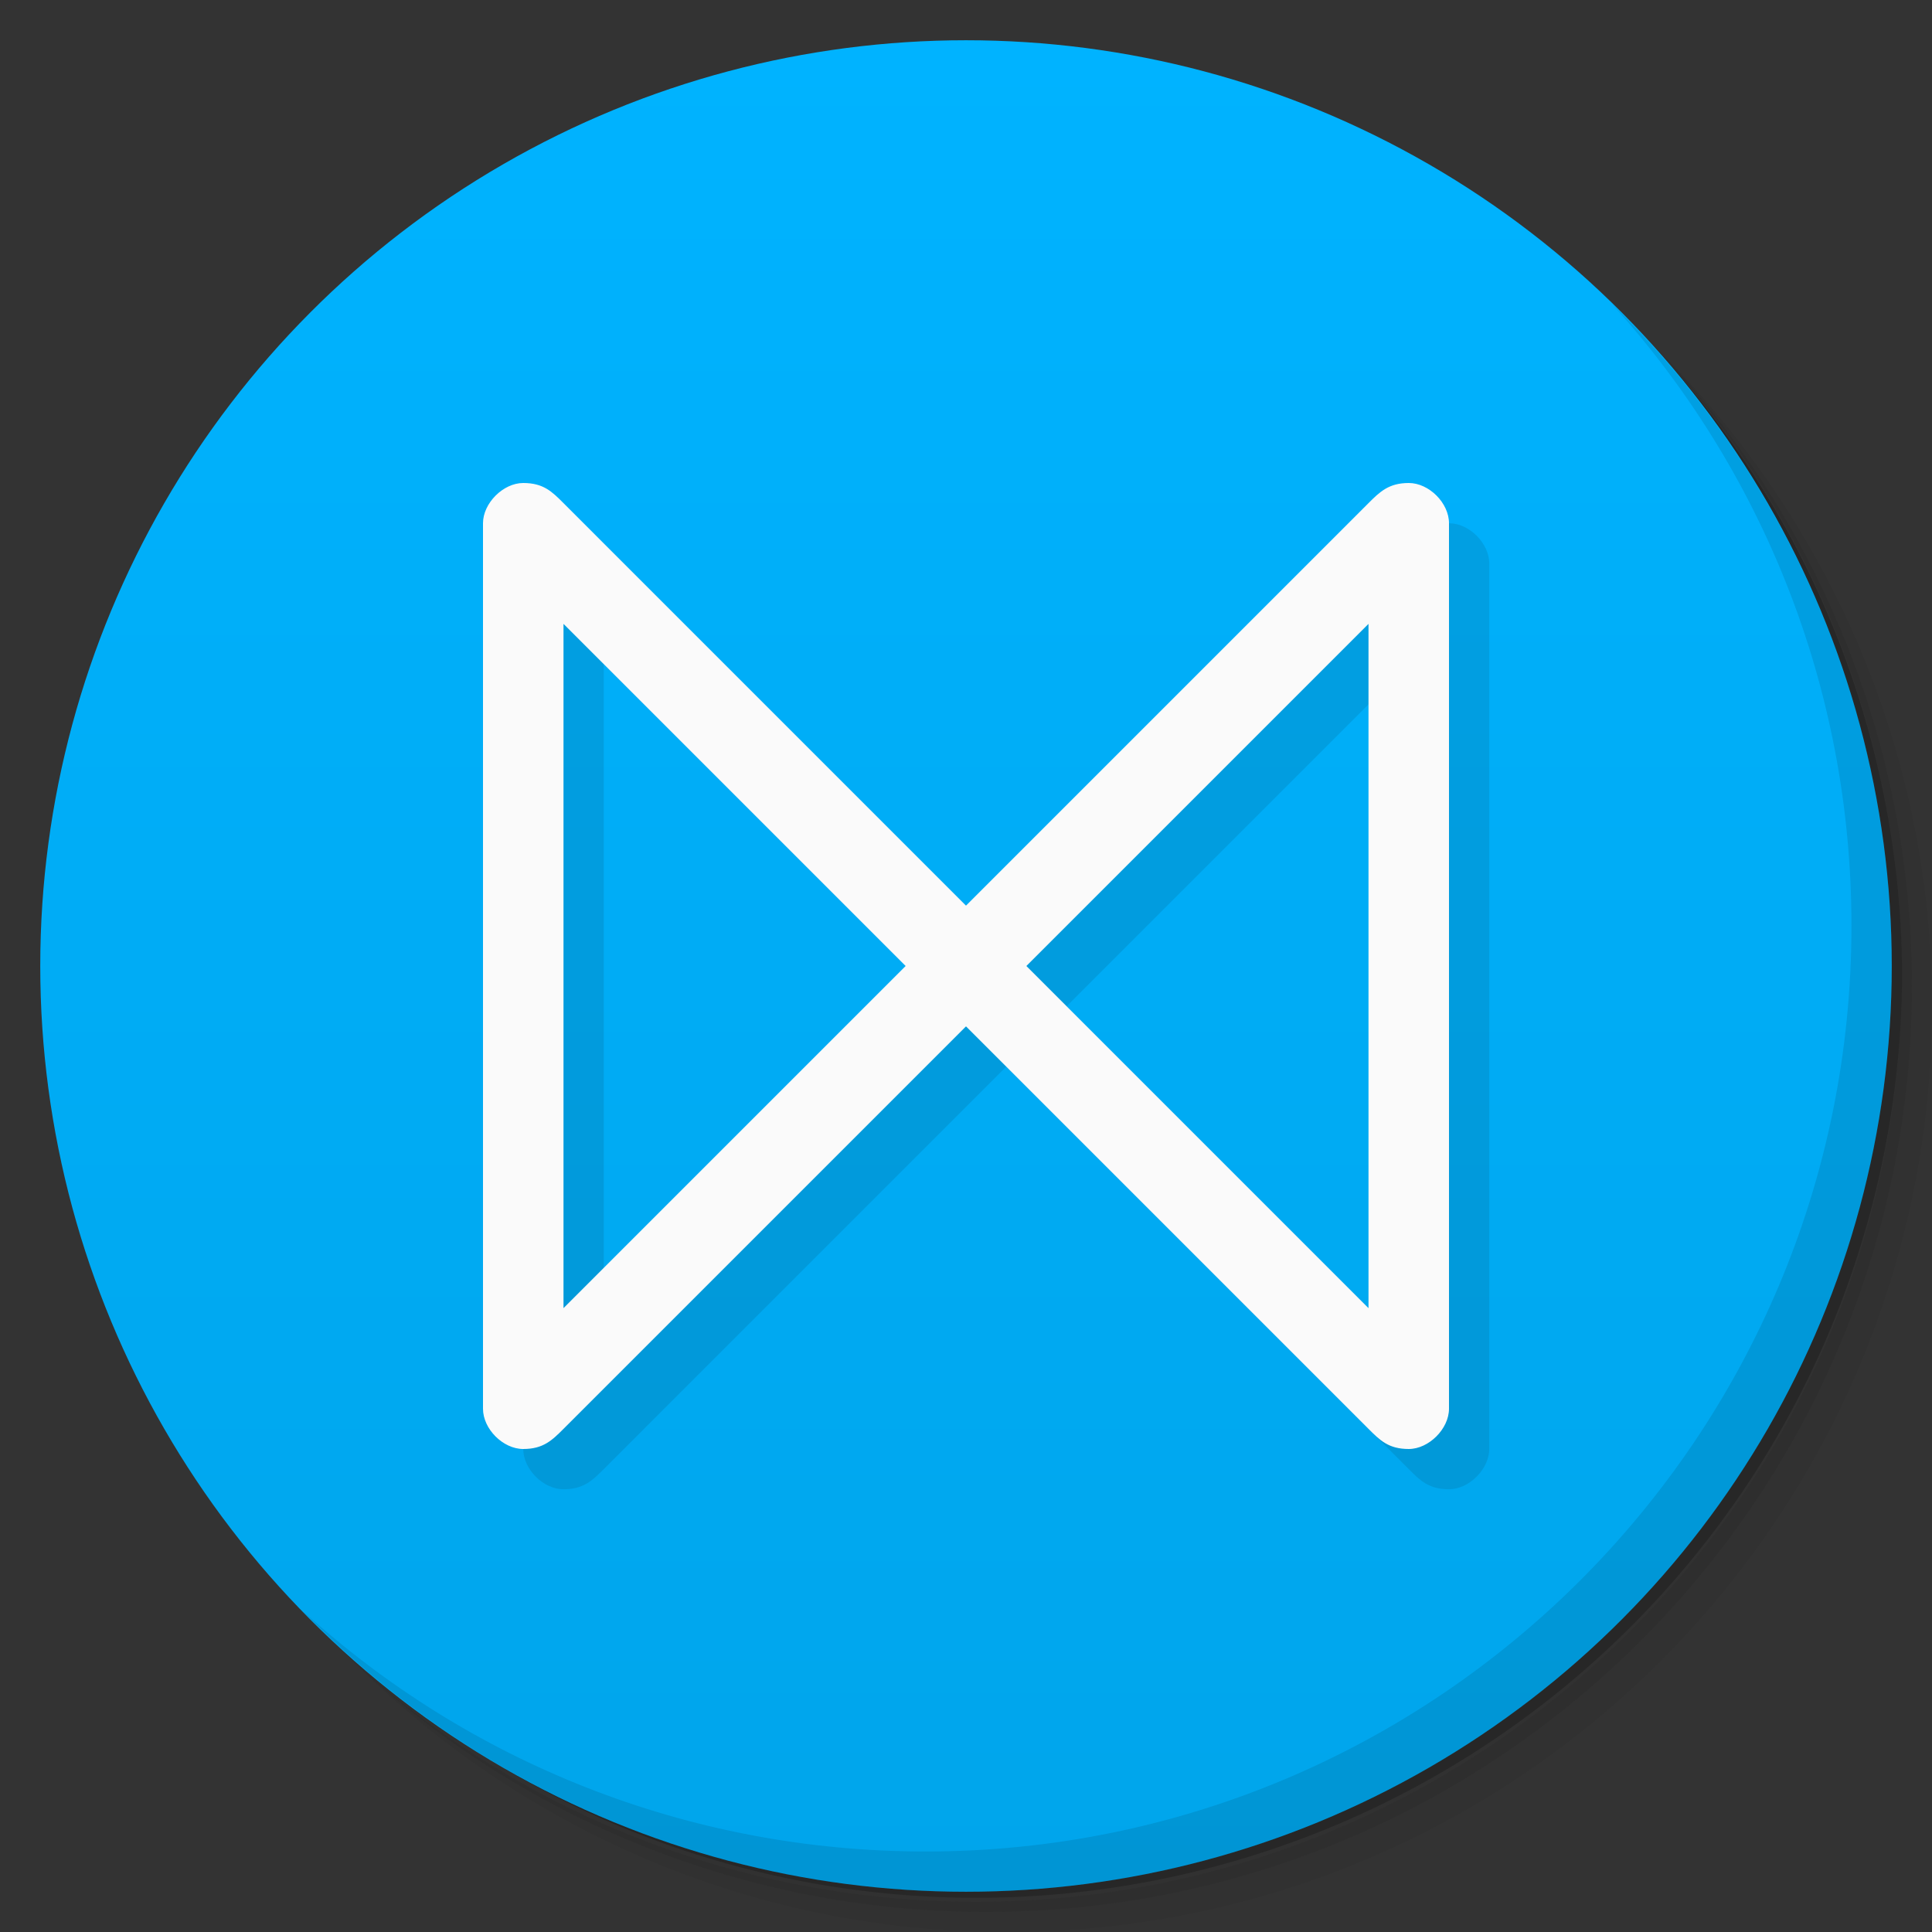 <svg version="1.1" viewBox="0 0 48 48" xmlns="http://www.w3.org/2000/svg">
 <rect x="0" y="0" width="48" height="48" fill="#333333" stroke="none"/>
 <defs>
  <linearGradient id="bg" x2="0" y1="1" y2="47" gradientUnits="userSpaceOnUse">
   <stop style="stop-color:#00b3ff" offset="0"/>
   <stop style="stop-color:#00a5eb" offset="1"/>
  </linearGradient>
 </defs>
 <path d="m36.31 5c5.859 4.062 9.688 10.831 9.688 18.5 0 12.426-10.07 22.5-22.5 22.5-7.669 0-14.438-3.828-18.5-9.688 1.037 1.822 2.306 3.499 3.781 4.969 4.085 3.712 9.514 5.969 15.469 5.969 12.703 0 23-10.298 23-23 0-5.954-2.256-11.384-5.969-15.469-1.469-1.475-3.147-2.744-4.969-3.781zm4.969 3.781c3.854 4.113 6.219 9.637 6.219 15.719 0 12.703-10.297 23-23 23-6.081 0-11.606-2.364-15.719-6.219 4.16 4.144 9.883 6.719 16.219 6.719 12.703 0 23-10.298 23-23 0-6.335-2.575-12.06-6.719-16.219z" style="opacity:.05"/>
 <path d="m41.28 8.781c3.712 4.085 5.969 9.514 5.969 15.469 0 12.703-10.297 23-23 23-5.954 0-11.384-2.256-15.469-5.969 4.113 3.854 9.637 6.219 15.719 6.219 12.703 0 23-10.298 23-23 0-6.081-2.364-11.606-6.219-15.719z" style="opacity:.1"/>
 <path d="m31.25 2.375c8.615 3.154 14.75 11.417 14.75 21.13 0 12.426-10.07 22.5-22.5 22.5-9.708 0-17.971-6.135-21.12-14.75a23 23 0 0 0 44.875-7 23 23 0 0 0-16-21.875z" style="opacity:.2"/>
 <circle cx="24" cy="24" r="23" style="fill:url(#bg)"/>
 <path d="m40.03 7.531c3.712 4.084 5.969 9.514 5.969 15.469 0 12.703-10.297 23-23 23-5.954 0-11.384-2.256-15.469-5.969 4.178 4.291 10.01 6.969 16.469 6.969 12.703 0 23-10.298 23-23 0-6.462-2.677-12.291-6.969-16.469z" style="opacity:.1"/>
 <path d="m14 13c-0.501 0-1 0.504-1 1v22c0 0.5 0.496 1 1 1 0.498 0 0.717-0.217 1-0.5l10-10 10 10c0.283 0.283 0.498 0.5 1 0.5 0.498 0 1-0.501 1-1v-22c0-0.502-0.495-1-1-1-0.495 0-0.719 0.219-1 0.5l-10 10-10-10c-0.284-0.284-0.498-0.5-1-0.5zm1 3.5 8.5 8.5-8.5 8.5zm20 0v17l-8.5-8.5z" style="fill:#101010;opacity:.1"/>
 <path d="m13 12c-0.501 0-1 0.504-1 1v22c0 0.5 0.496 1 1 1 0.498 0 0.717-0.217 1-0.5l10-10 10 10c0.283 0.283 0.498 0.5 1 0.5 0.498 0 1-0.501 1-1v-22c0-0.502-0.495-1-1-1-0.495 0-0.719 0.219-1 0.5l-10 10-10-10c-0.284-0.284-0.498-0.5-1-0.5zm1 3.5 8.5 8.5-8.5 8.5zm20 0v17l-8.5-8.5z" style="fill:#fafafa"/>
</svg>
